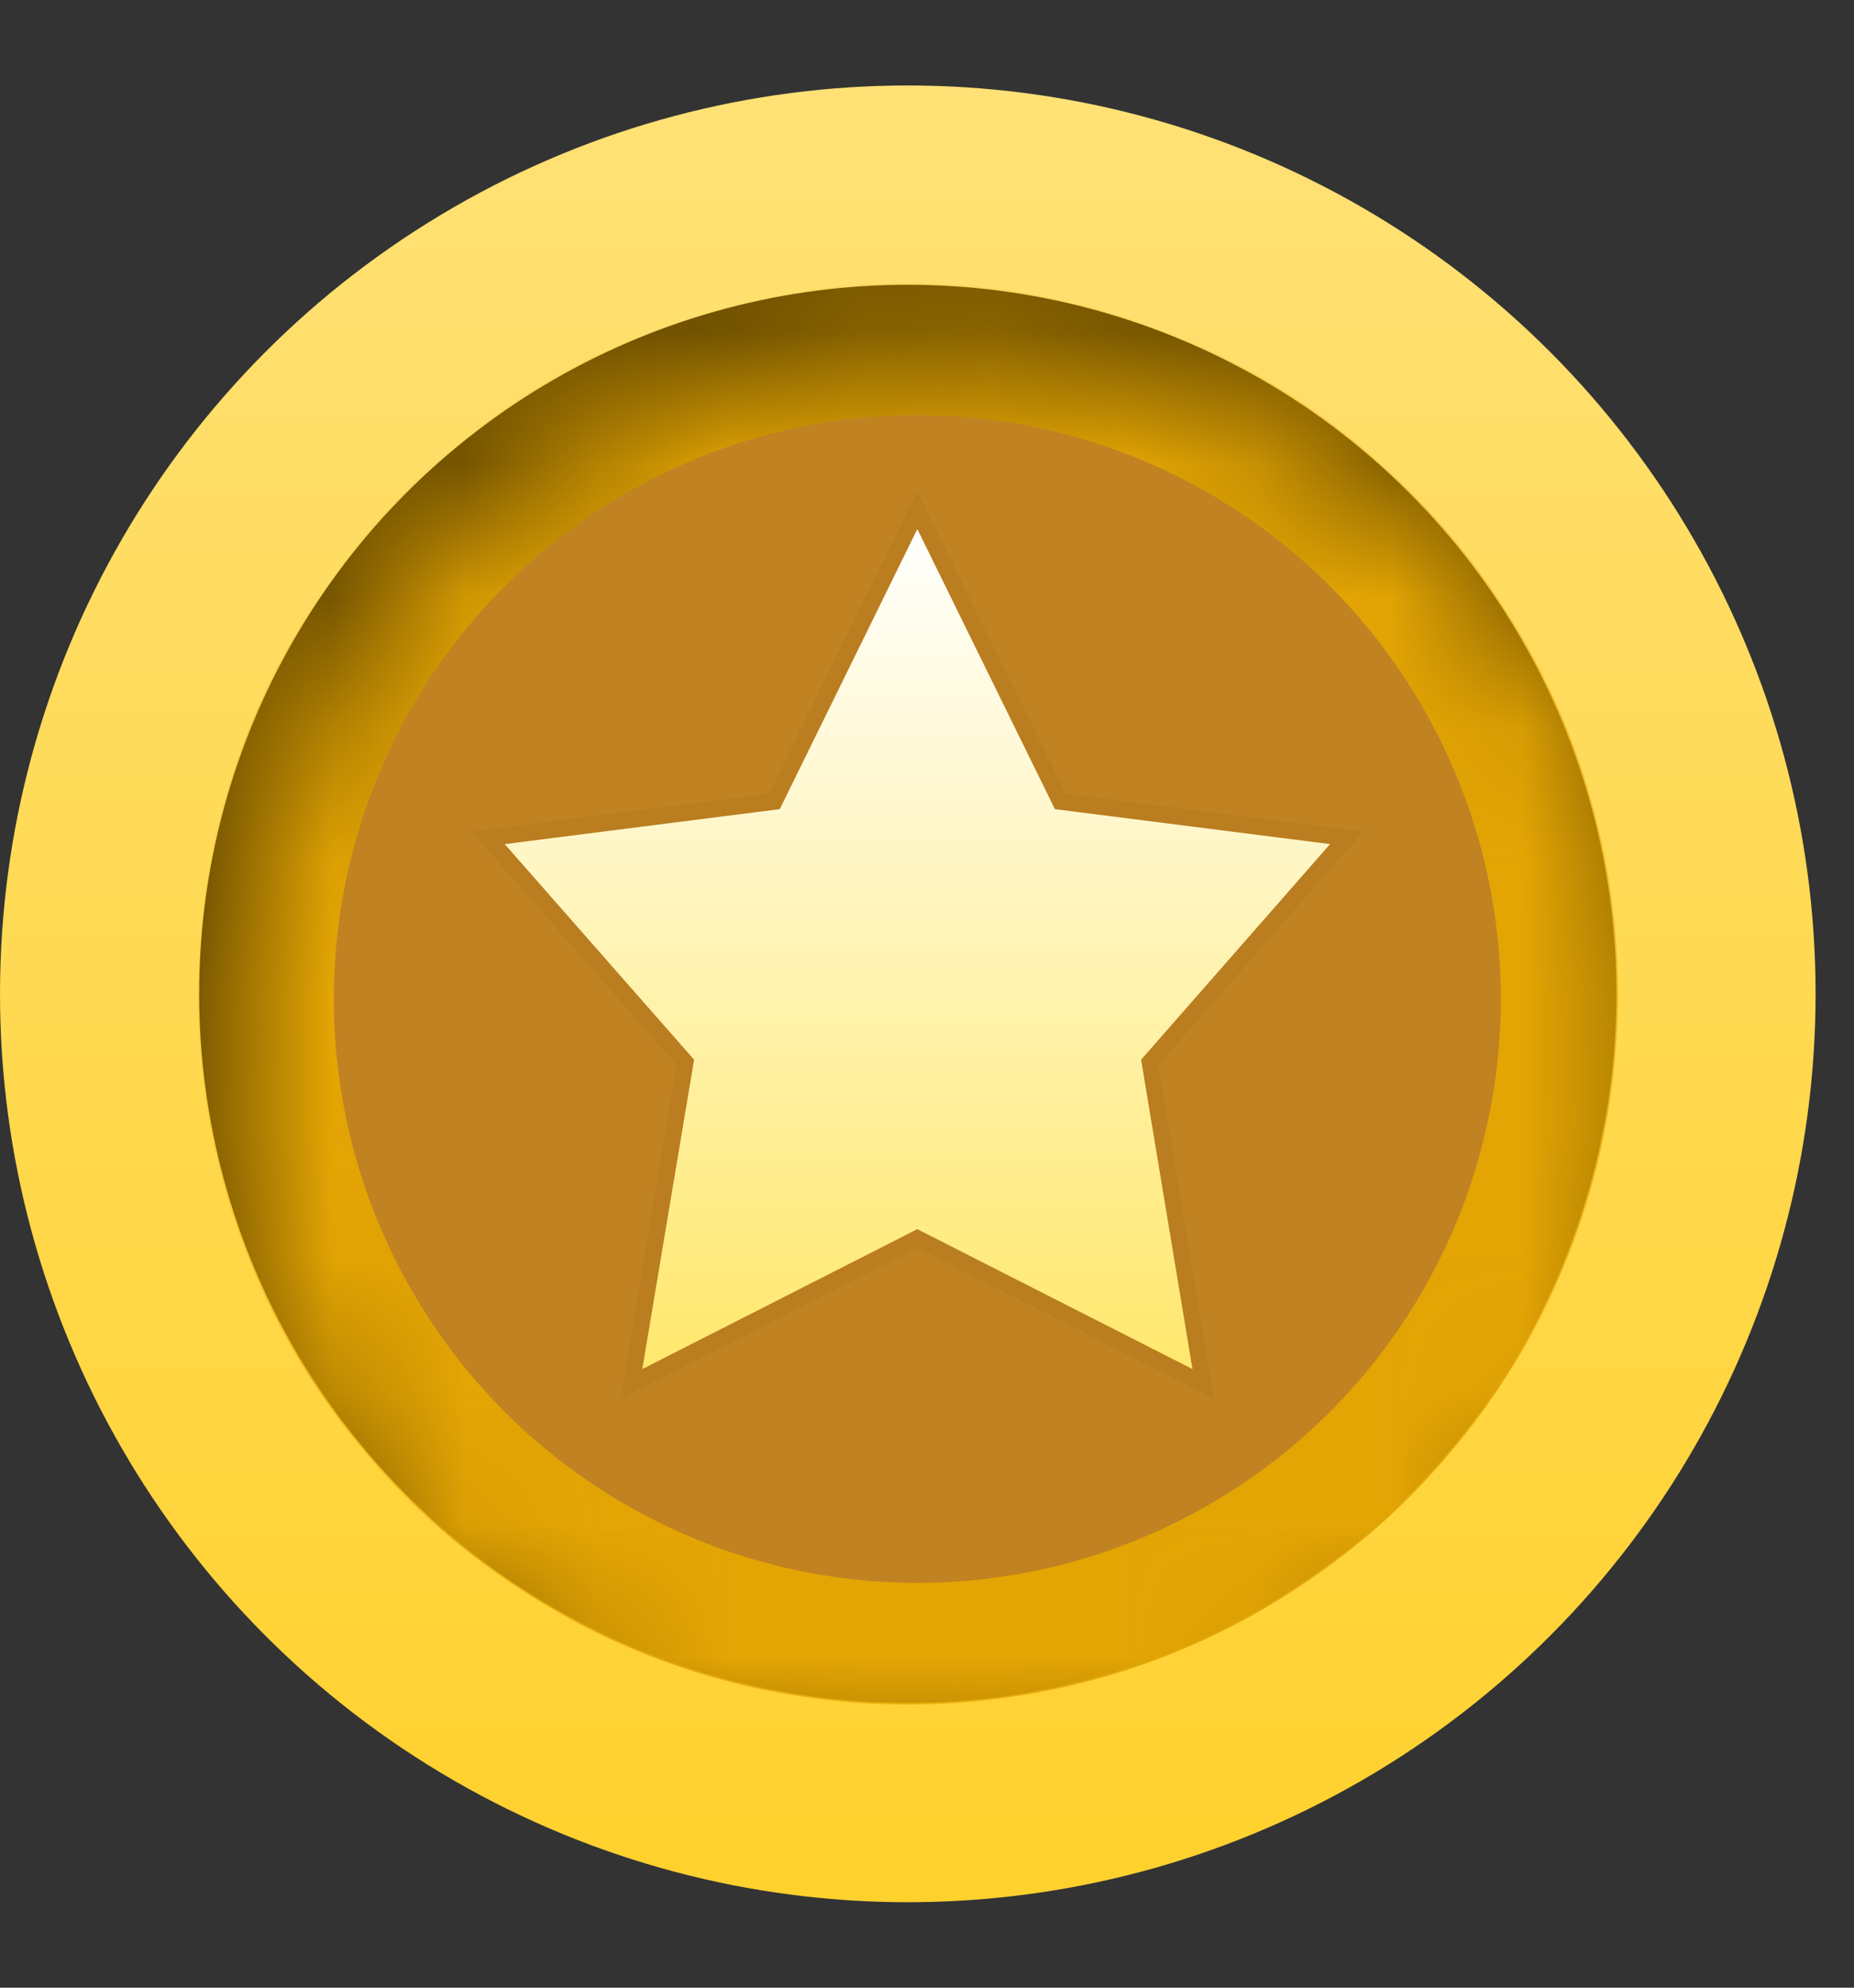 <svg width="14" height="15" viewBox="0 0 14 15" fill="none" xmlns="http://www.w3.org/2000/svg">
<rect x="0" y="0" width="14" height="15" fill="#333333" stroke="none"/>
<circle cx="6.855" cy="7.5" r="6.855" fill="url(#paint0_linear_870_2166)"/>
<circle cx="6.855" cy="7.5" r="5.351" fill="#705100"/>
<mask id="mask0_870_2166" style="mask-type:alpha" maskUnits="userSpaceOnUse" x="1" y="2" width="12" height="12">
<circle cx="7.179" cy="8.11" r="5.363" fill="#C28B37"/>
</mask>
<g mask="url(#mask0_870_2166)">
<circle cx="6.855" cy="7.5" r="5.363" fill="#E3A504"/>
</g>
<circle cx="6.927" cy="7.539" r="4.406" fill="#C18222"/>
<path d="M6.927 3.992L7.966 6.106L10.044 6.37L8.617 7.997L9.005 10.332L6.927 9.276L4.85 10.332L5.241 7.997L3.811 6.37L5.888 6.106L6.927 3.992Z" fill="url(#paint1_linear_870_2166)"/>
<path d="M6.983 3.965L6.927 3.851L6.871 3.965L5.847 6.048L3.803 6.308L3.686 6.323L3.764 6.411L5.174 8.016L4.788 10.322L4.768 10.444L4.878 10.388L6.927 9.346L8.977 10.388L9.087 10.444L9.066 10.322L8.683 8.016L10.091 6.411L10.168 6.323L10.052 6.308L8.007 6.048L6.983 3.965Z" stroke="#A36D1D" stroke-opacity="0.2" stroke-width="0.125"/>
<defs>
<linearGradient id="paint0_linear_870_2166" x1="6.855" y1="0.645" x2="6.855" y2="14.355" gradientUnits="userSpaceOnUse">
<stop stop-color="#FFE176"/>
<stop offset="1" stop-color="#FFD12D"/>
</linearGradient>
<linearGradient id="paint1_linear_870_2166" x1="6.927" y1="3.992" x2="6.927" y2="10.332" gradientUnits="userSpaceOnUse">
<stop stop-color="white"/>
<stop offset="0" stop-color="#FFFFFD"/>
<stop offset="1" stop-color="#FFE86D"/>
</linearGradient>
</defs>
</svg>
